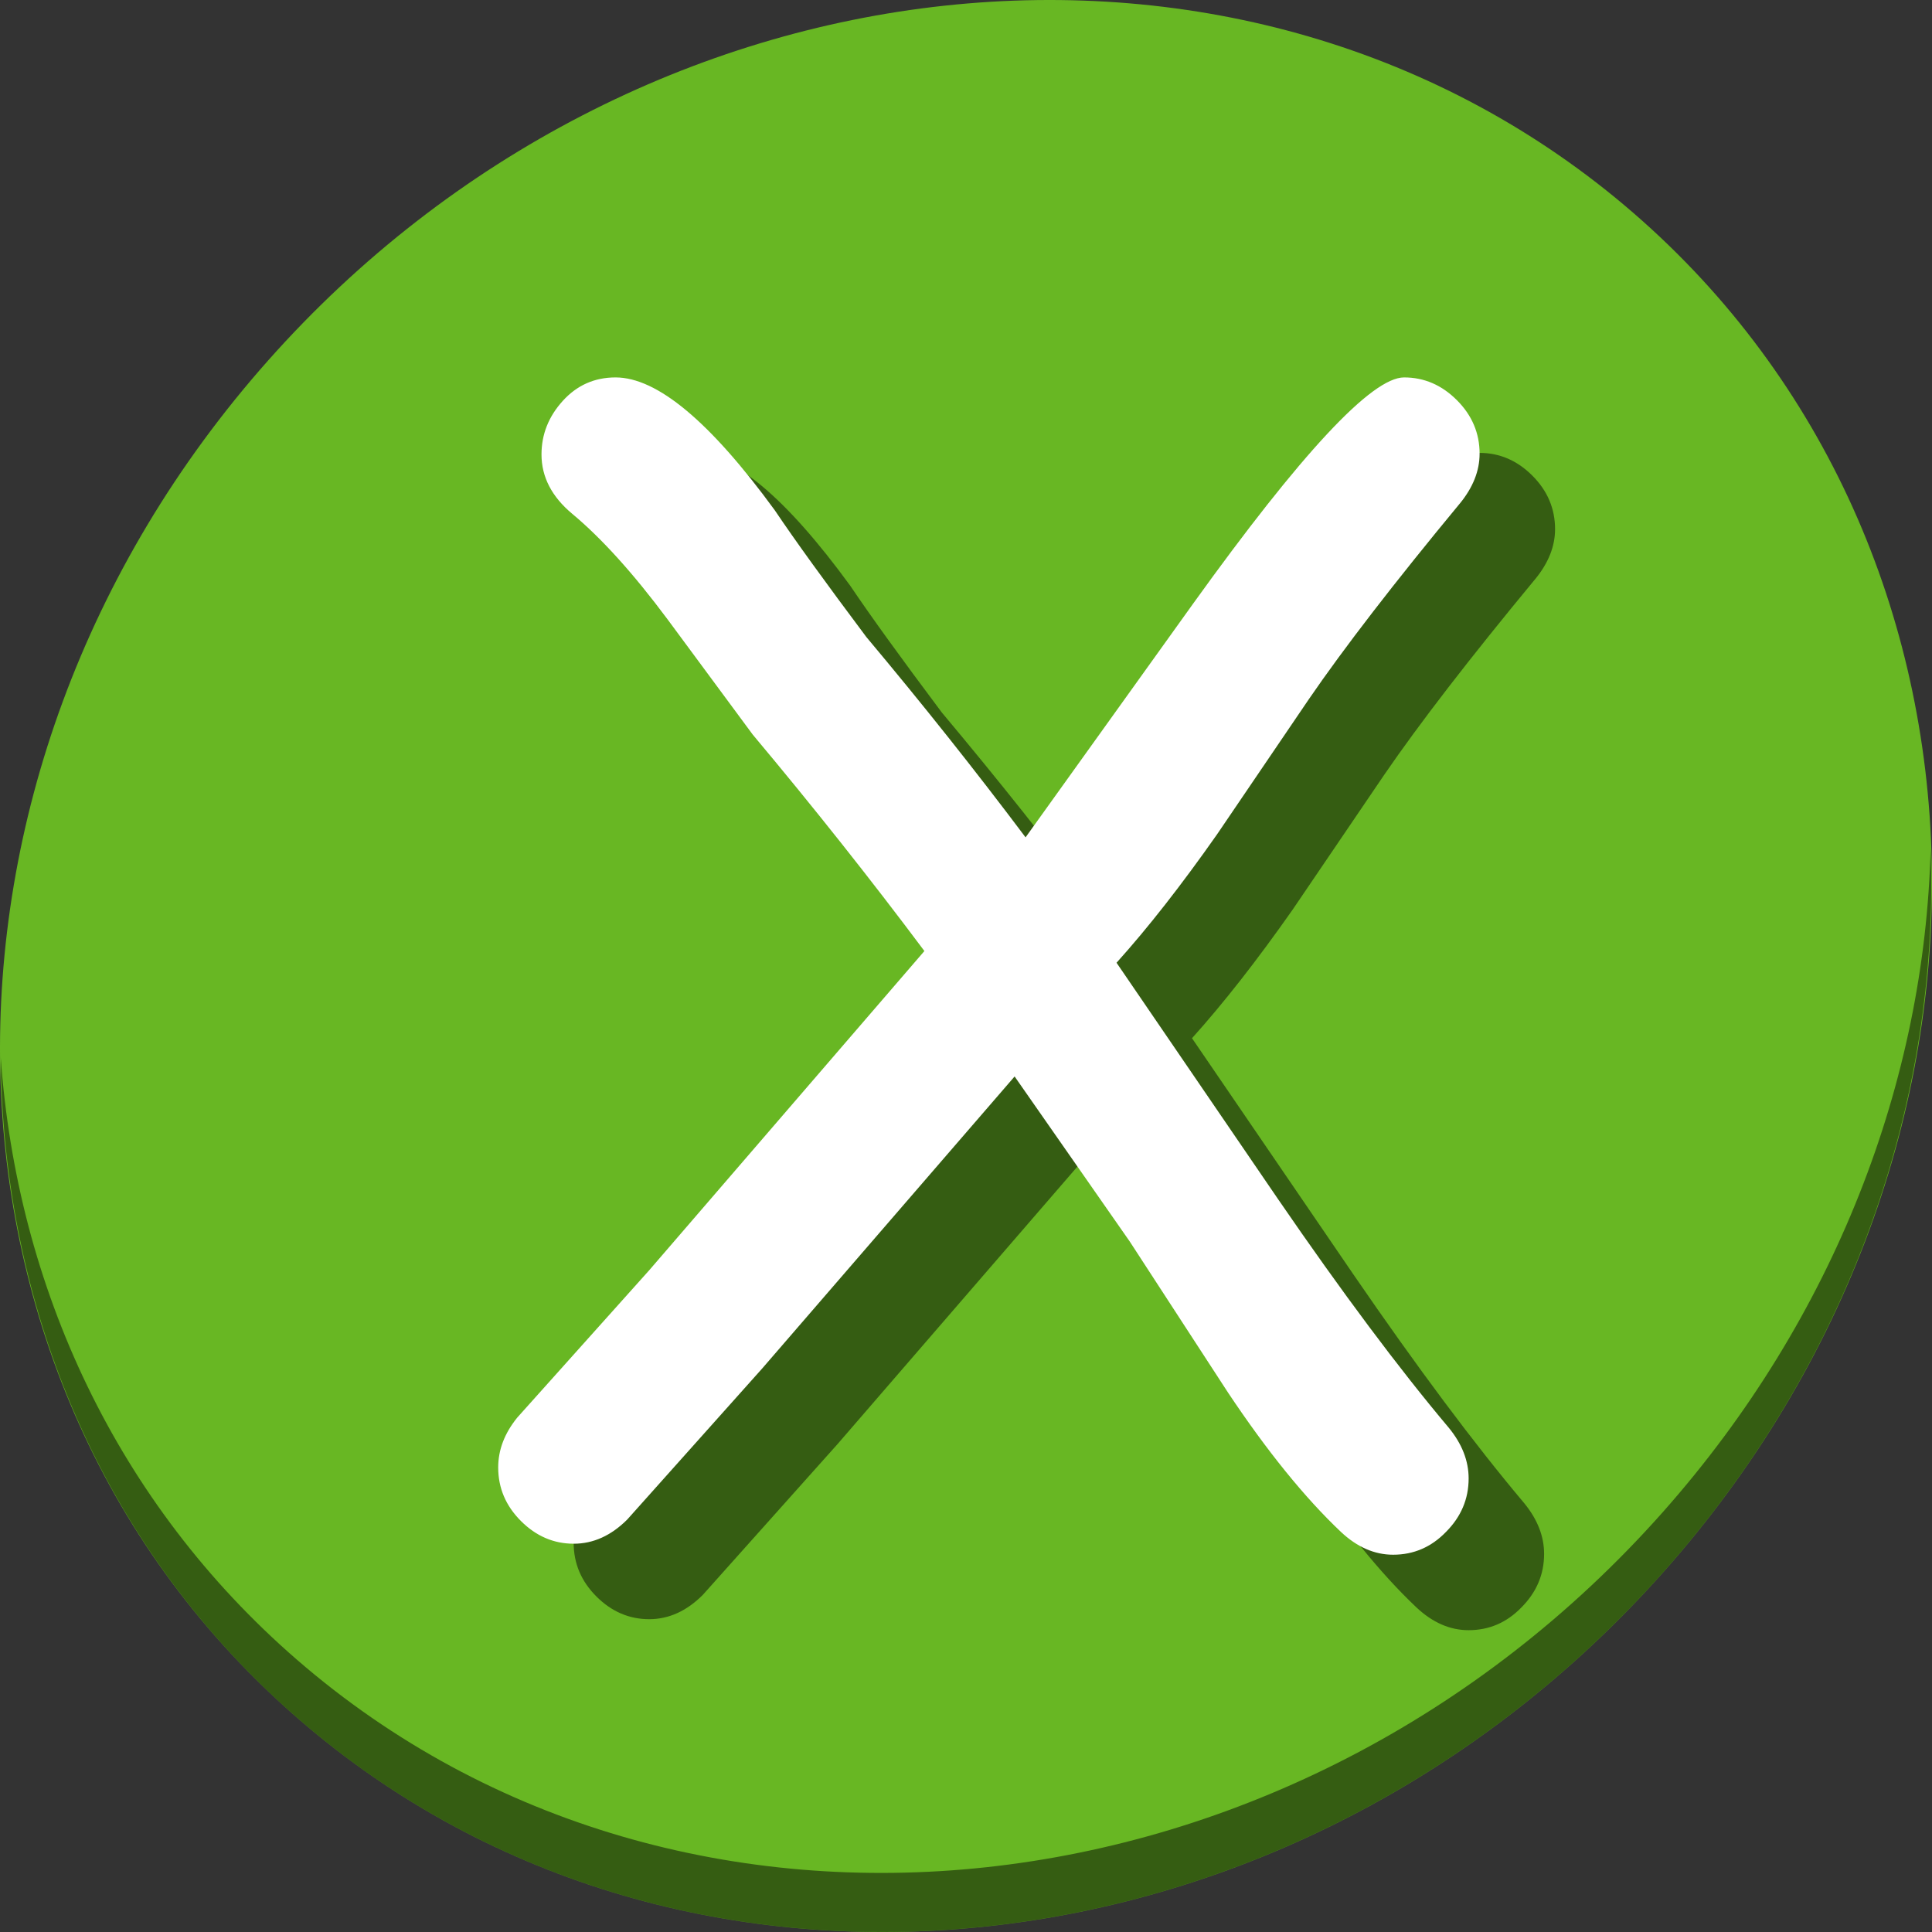 <?xml version="1.0" encoding="UTF-8" standalone="no"?>
<!-- Created with Inkscape (http://www.inkscape.org/) -->

<svg
   xmlns:dc="http://purl.org/dc/elements/1.1/"
   xmlns:cc="http://creativecommons.org/ns#"
   xmlns:rdf="http://www.w3.org/1999/02/22-rdf-syntax-ns#"
   xmlns:svg="http://www.w3.org/2000/svg"
   xmlns="http://www.w3.org/2000/svg"
   xmlns:sodipodi="http://sodipodi.sourceforge.net/DTD/sodipodi-0.dtd"
   xmlns:inkscape="http://www.inkscape.org/namespaces/inkscape"
   width="512"
   height="512"
   id="svg2"
   version="1.1"
   inkscape:version="0.92.2 5c3e80d, 2017-08-06"
   sodipodi:docname="0_excelonline.svg">
  <rect width="100%" height="100%" fill="#333333" stroke="none"/>
  <defs
     id="defs4" />
  <sodipodi:namedview
     id="base"
     pagecolor="#ffffff"
     bordercolor="#666666"
     borderopacity="1.0"
     inkscape:pageopacity="0.0"
     inkscape:pageshadow="2"
     inkscape:zoom="0.4289781"
     inkscape:cx="149.74737"
     inkscape:cy="179.14106"
     inkscape:document-units="px"
     inkscape:current-layer="layer1"
     showgrid="false"
     inkscape:window-width="1366"
     inkscape:window-height="717"
     inkscape:window-x="0"
     inkscape:window-y="24"
     inkscape:window-maximized="1" />
  <g
     inkscape:label="Layer 1"
     inkscape:groupmode="layer"
     id="layer1"
     transform="translate(0,-540.362)">
    <g
       id="g888">
      <path
         style="fill:#68b723;fill-opacity:1;stroke-width:11.11"
         inkscape:connector-curvature="0"
         d="m 432.913,596.836 c 102.193,88.575 105.827,249.7 8.117,359.899 C 343.32,1066.934 181.28,1084.463 79.087,995.888 -23.106,907.314 -26.74,746.189 70.97,635.989 168.68,525.79 330.72,508.262 432.913,596.836 Z"
         id="path937" />
      <path
         style="opacity:1;fill:#000000;fill-opacity:0.49;stroke-width:11.11"
         inkscape:connector-curvature="0"
         d="M 511.635,765.266 C 510.084,826.577 486.474,889.42 440.669,941.08 342.959,1051.279 180.919,1068.808 78.726,980.234 30.827,938.718 4.497,881.285 0.194,820.591 0.799,886.948 27.117,950.844 79.079,995.881 181.272,1084.456 343.32,1066.918 441.022,956.728 490.727,900.67 514.027,831.437 511.635,765.266 Z"
         id="path941" />
      <g
         aria-label="X"
         transform="matrix(9.953,0,0,9.953,-1419.78,-133.838)"
         style="font-style:normal;font-weight:normal;font-size:40px;line-height:1.25;font-family:sans-serif;letter-spacing:0px;word-spacing:0px;fill:#000000;fill-opacity:0.49;stroke:none"
         id="g880">
        <path
           d="m 183.527,83.155 q -2.617,3.164 -4.023,5.215 l -2.441,3.594 q -1.426,2.031 -2.676,3.418 l 4.297,6.289 q 2.559,3.73 4.551,6.094 0.527,0.645 0.527,1.348 0,0.82 -0.605,1.426 -0.586,0.605 -1.406,0.605 -0.742,0 -1.387,-0.605 -1.445,-1.367 -3.008,-3.711 l -2.617,-4.023 -3.066,-4.395 -6.719,7.773 -3.594,4.023 q -0.645,0.645 -1.426,0.645 -0.801,0 -1.406,-0.605 -0.605,-0.605 -0.605,-1.426 0,-0.703 0.508,-1.328 l 3.516,-3.926 7.324,-8.496 q -2.148,-2.871 -4.57,-5.762 l -2.266,-3.066 q -1.367,-1.836 -2.539,-2.812 -0.82,-0.684 -0.82,-1.582 0,-0.801 0.566,-1.426 0.566,-0.625 1.406,-0.625 1.66,0 4.238,3.535 0.801,1.191 2.441,3.379 2.227,2.656 4.238,5.332 l 4.453,-6.211 q 4.336,-6.035 5.625,-6.035 0.801,0 1.406,0.605 0.605,0.605 0.605,1.426 0,0.684 -0.527,1.328 z"
           style="font-style:normal;font-variant:normal;font-weight:normal;font-stretch:normal;font-family:'Comic Sans MS';-inkscape-font-specification:'Comic Sans MS';fill:#000000;fill-opacity:0.49"
           id="path878"
           inkscape:connector-curvature="0" />
      </g>
      <g
         id="flowRoot847"
         style="font-style:normal;font-weight:normal;font-size:40px;line-height:1.25;font-family:sans-serif;letter-spacing:0px;word-spacing:0px;fill:#ffffff;fill-opacity:1;stroke:none"
         transform="matrix(9.953,0,0,9.953,-1439.78,-153.838)"
         aria-label="X">
        <path
           inkscape:connector-curvature="0"
           id="path855"
           style="font-style:normal;font-variant:normal;font-weight:normal;font-stretch:normal;font-family:'Comic Sans MS';-inkscape-font-specification:'Comic Sans MS';fill:#ffffff"
           d="m 183.527,83.155 q -2.617,3.164 -4.023,5.215 l -2.441,3.594 q -1.426,2.031 -2.676,3.418 l 4.297,6.289 q 2.559,3.73 4.551,6.094 0.527,0.645 0.527,1.348 0,0.82 -0.605,1.426 -0.586,0.605 -1.406,0.605 -0.742,0 -1.387,-0.605 -1.445,-1.367 -3.008,-3.711 l -2.617,-4.023 -3.066,-4.395 -6.719,7.773 -3.594,4.023 q -0.645,0.645 -1.426,0.645 -0.801,0 -1.406,-0.605 -0.605,-0.605 -0.605,-1.426 0,-0.703 0.508,-1.328 l 3.516,-3.926 7.324,-8.496 q -2.148,-2.871 -4.57,-5.762 l -2.266,-3.066 q -1.367,-1.836 -2.539,-2.812 -0.82,-0.684 -0.82,-1.582 0,-0.801 0.566,-1.426 0.566,-0.625 1.406,-0.625 1.66,0 4.238,3.535 0.801,1.191 2.441,3.379 2.227,2.656 4.238,5.332 l 4.453,-6.211 q 4.336,-6.035 5.625,-6.035 0.801,0 1.406,0.605 0.605,0.605 0.605,1.426 0,0.684 -0.527,1.328 z" />
      </g>
    </g>
  </g>
</svg>
